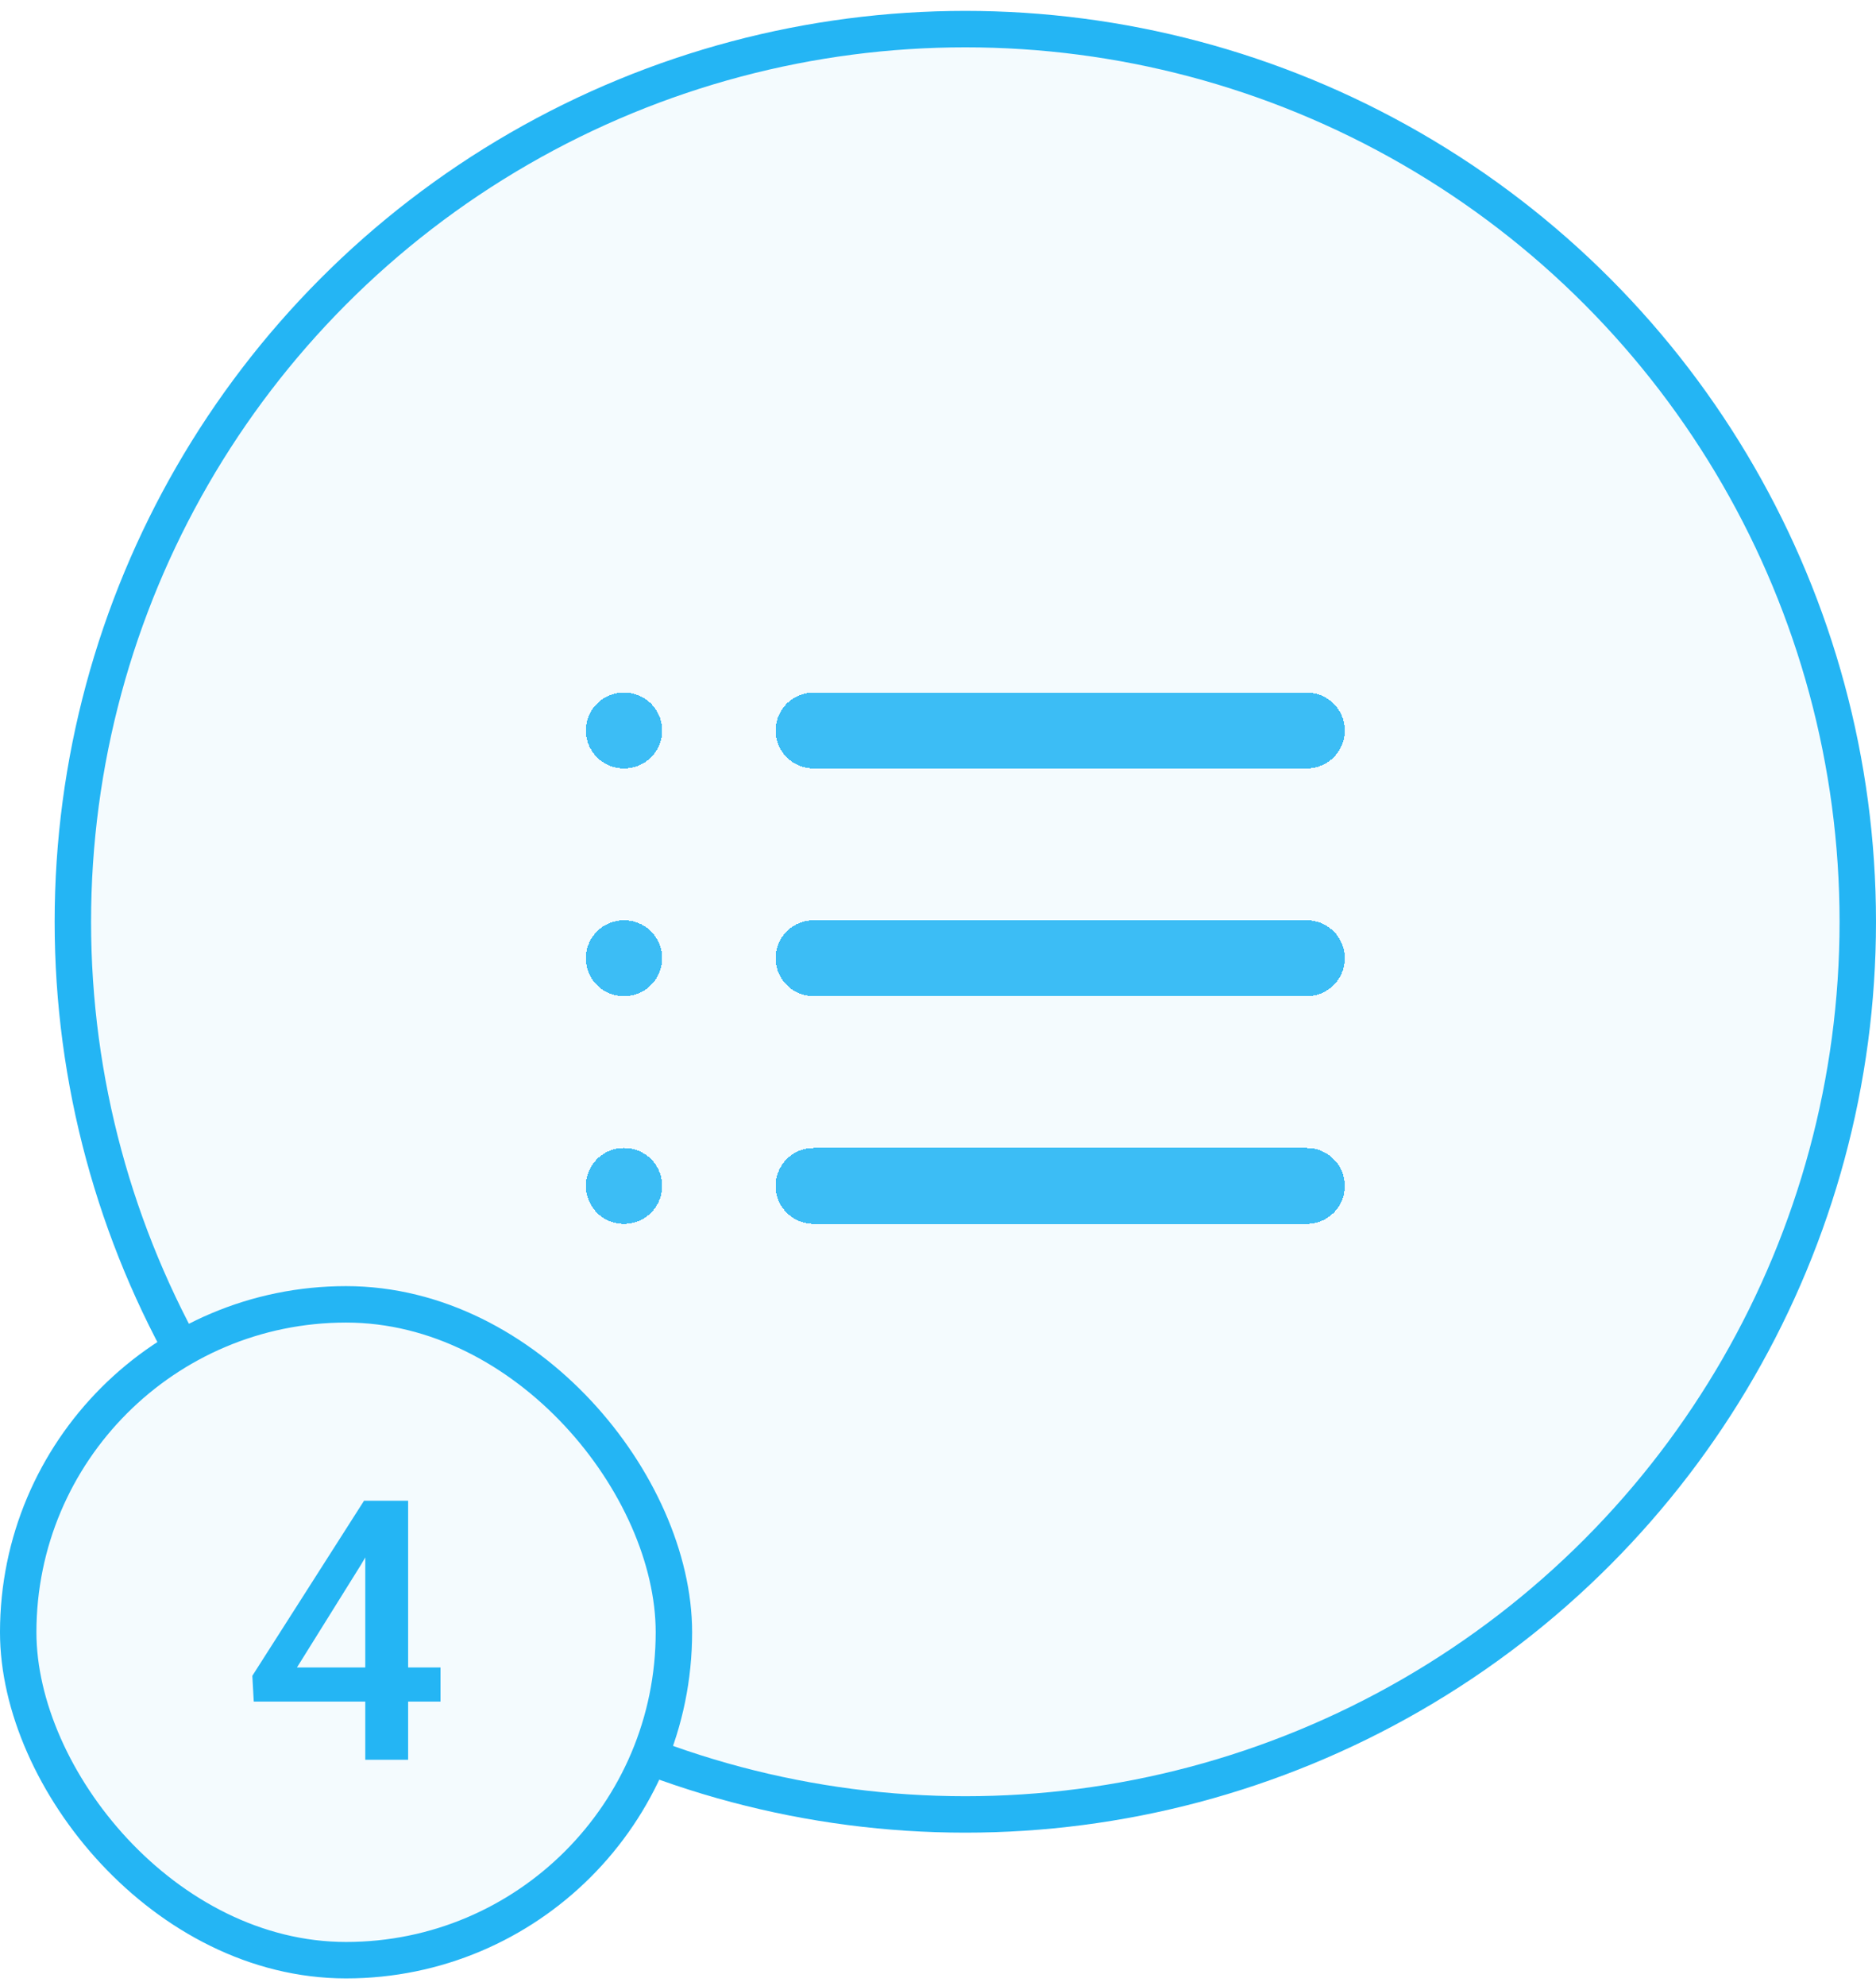 <svg width="103" height="109" viewBox="0 0 103 109" fill="none" xmlns="http://www.w3.org/2000/svg">
<g clip-path="url(#clip0_129_15284)">
<circle cx="53" cy="50.598" r="49" fill="#F4FBFE" stroke="#24B5F4" stroke-width="2"/>
<g filter="url(#filter0_d_129_15284)">
<path d="M44.667 40.098H71.75M44.667 52.598H71.75M44.667 65.098H71.75M34.25 40.098H34.271M34.25 52.598H34.271M34.25 65.098H34.271" stroke="#3CBDF5" stroke-width="4.167" stroke-linecap="round" stroke-linejoin="round" shape-rendering="crispEdges"/>
</g>
<rect x="1" y="71.598" width="36" height="36" rx="18" fill="#F4FBFE" stroke="#24B5F4" stroke-width="2"/>
<path d="M24.186 91.529V93.404H13.932L13.854 91.988L19.986 82.379H21.871L19.83 85.875L16.305 91.529H24.186ZM22.408 82.379V96.598H20.055V82.379H22.408Z" fill="#24B5F4"/>
</g>
<defs>
<filter id="filter0_d_129_15284" x="-7.833" y="-1.986" width="121.667" height="109.167" filterUnits="userSpaceOnUse" color-interpolation-filters="sRGB">
<feFlood flood-opacity="0" result="BackgroundImageFix"/>
<feColorMatrix in="SourceAlpha" type="matrix" values="0 0 0 0 0 0 0 0 0 0 0 0 0 0 0 0 0 0 127 0" result="hardAlpha"/>
<feOffset/>
<feGaussianBlur stdDeviation="20"/>
<feComposite in2="hardAlpha" operator="out"/>
<feColorMatrix type="matrix" values="0 0 0 0 0.141 0 0 0 0 0.71 0 0 0 0 0.957 0 0 0 0.8 0"/>
<feBlend mode="normal" in2="BackgroundImageFix" result="effect1_dropShadow_129_15284"/>
<feBlend mode="normal" in="SourceGraphic" in2="effect1_dropShadow_129_15284" result="shape"/>
</filter>
<clipPath id="clip0_129_15284">
<rect width="103" height="108" fill="white" transform="translate(0 0.598)"/>
</clipPath>
</defs>
</svg>
